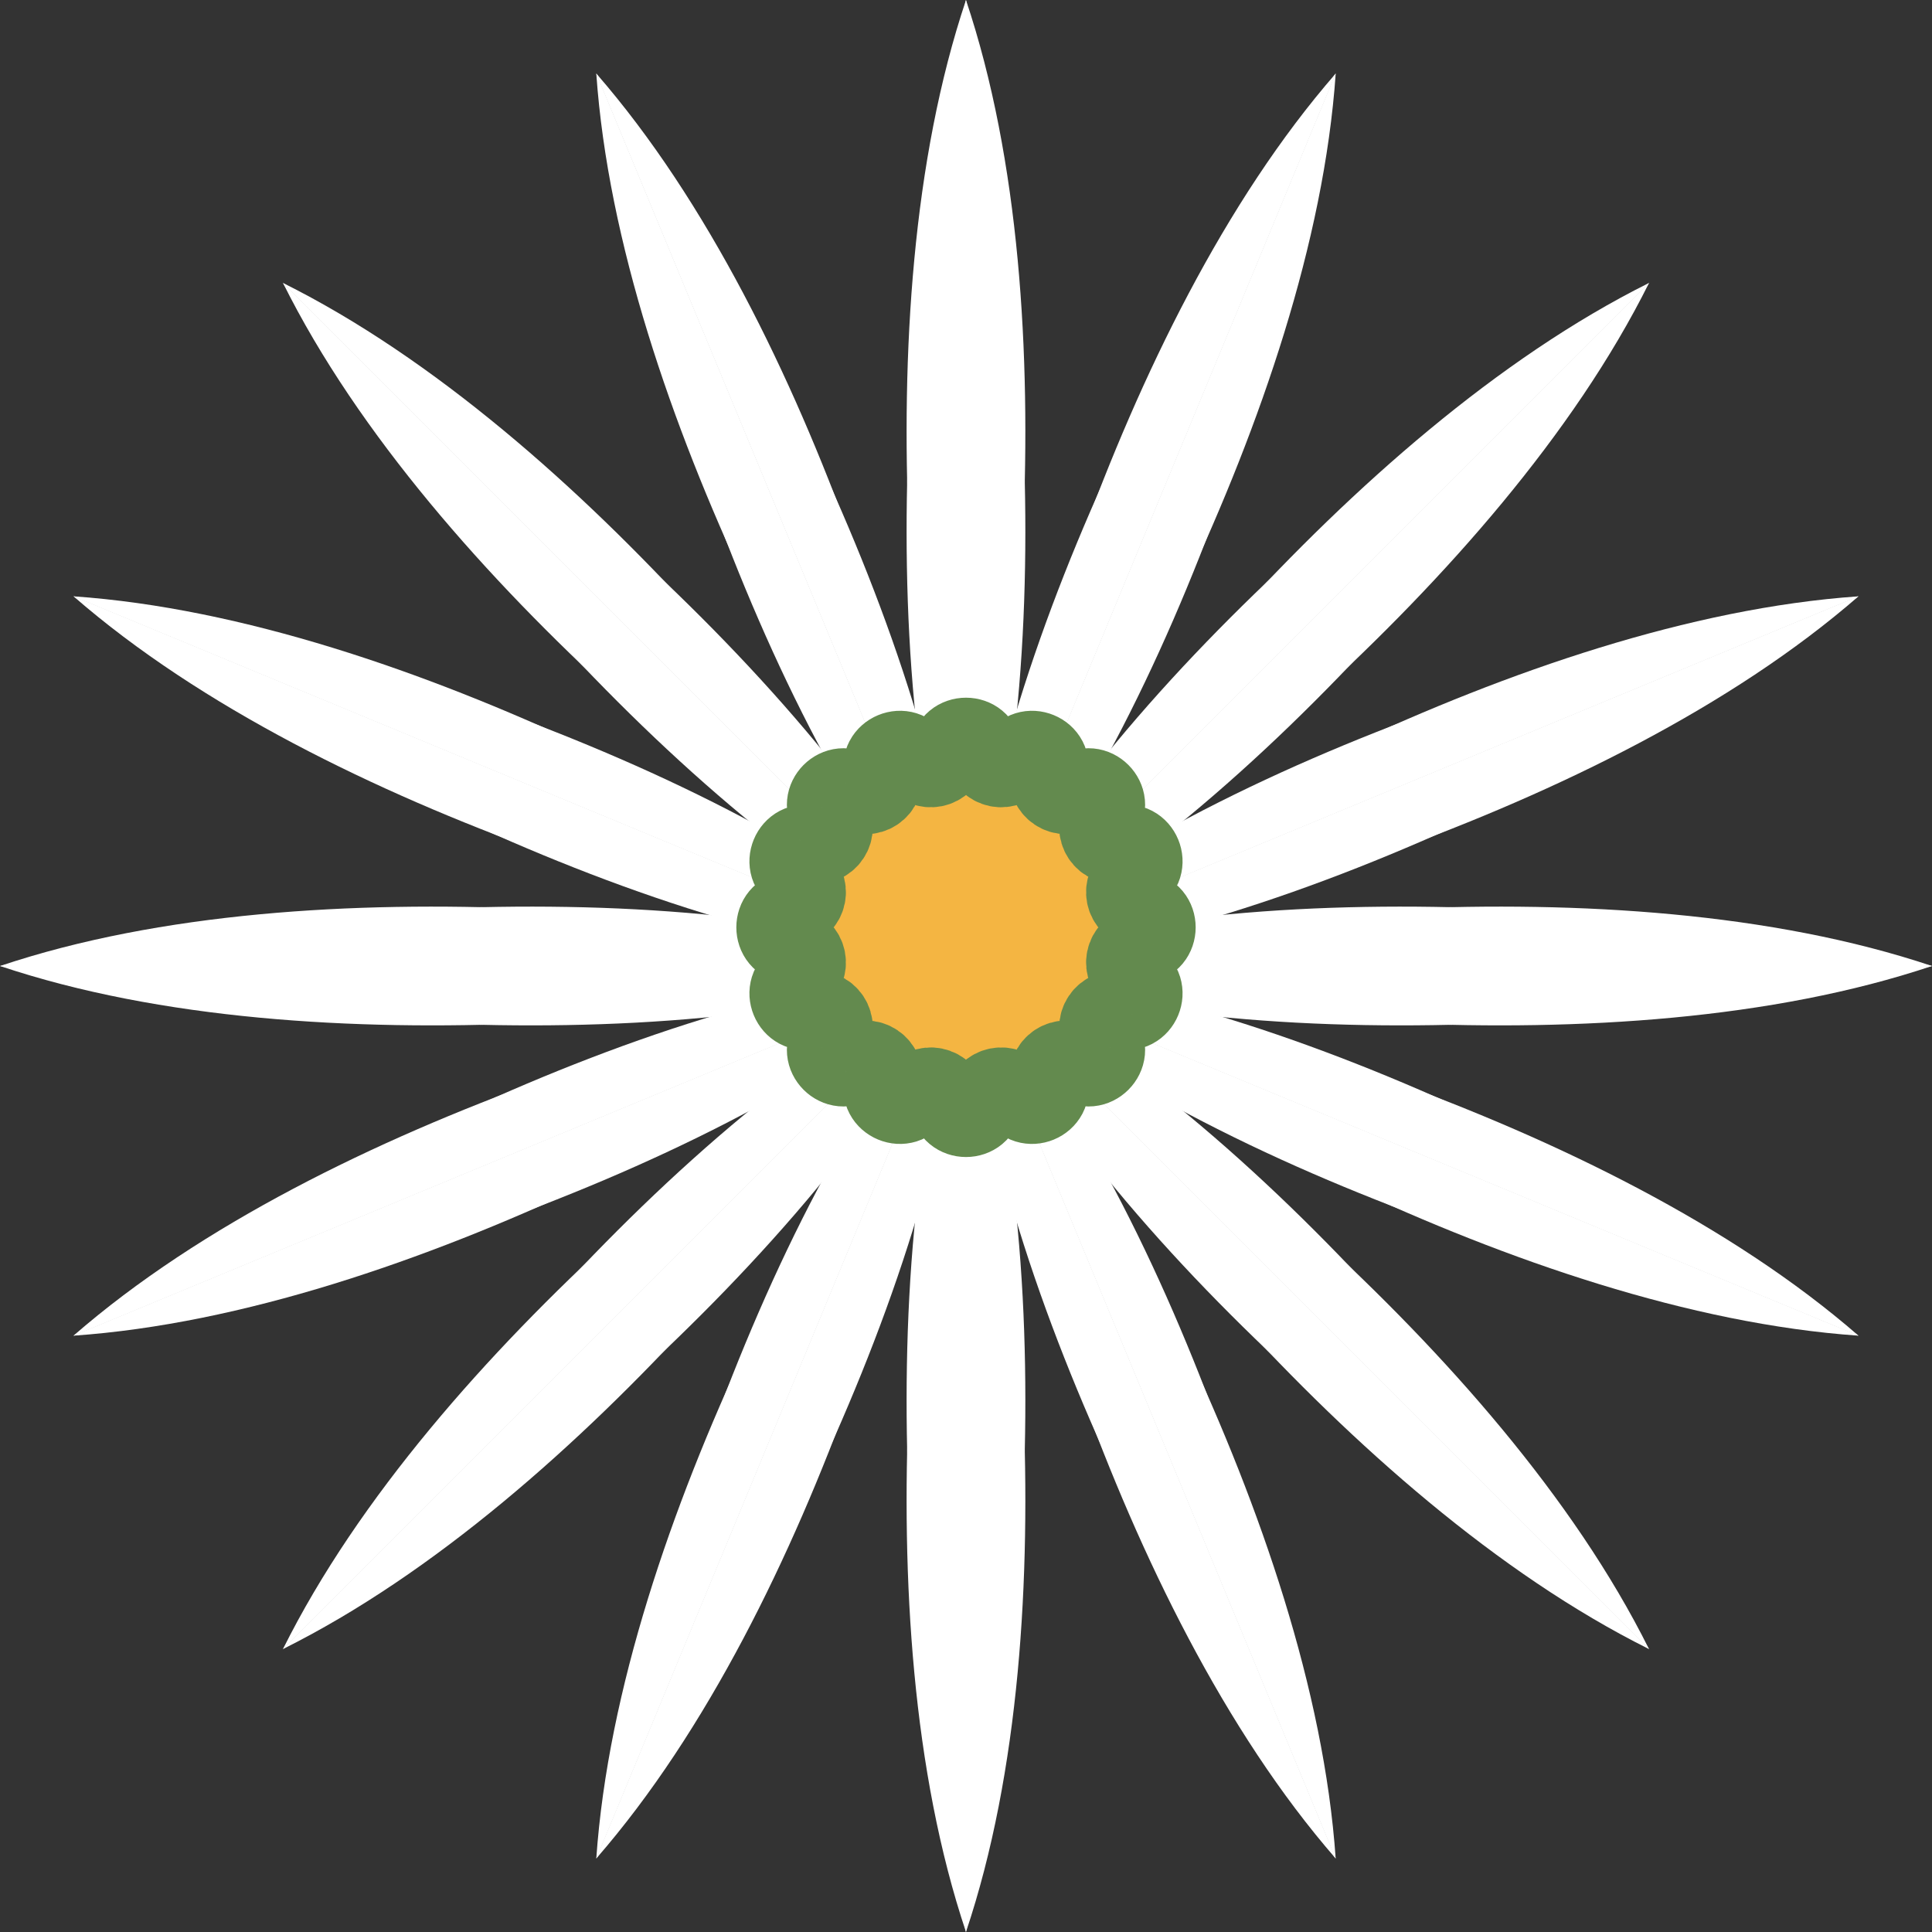 <svg width="100" height="100" viewBox="0 0 50 50" fill="none" xmlns="http://www.w3.org/2000/svg">
<rect x="0" y="0" width="50" height="50" fill="#333333" stroke="none"/>
<path d="M7.322 42.678C11.572 40.068 21.046 32.891 24.946 25.054L7.322 42.678Z" fill="white"/>
<path d="M7.323 42.678C9.932 38.428 17.11 28.954 24.946 25.054L7.323 42.678Z" fill="white"/>
<path d="M25.054 24.945C29.303 22.336 38.777 15.159 42.677 7.322L25.054 24.945Z" fill="white"/>
<path d="M25.055 24.946C27.664 20.696 34.841 11.223 42.678 7.322L25.055 24.946Z" fill="white"/>
<path d="M1.903 34.567C6.827 33.782 18.327 30.777 24.929 25.029L1.903 34.567Z" fill="white"/>
<path d="M1.904 34.567C5.94 31.64 16.197 25.634 24.93 25.03L1.904 34.567Z" fill="white"/>
<path d="M25.071 24.971C29.995 24.186 41.495 21.18 48.097 15.433L25.071 24.971Z" fill="white"/>
<path d="M25.072 24.971C29.108 22.044 39.365 16.038 48.097 15.433L25.072 24.971Z" fill="white"/>
<path d="M-2.81678e-07 25C4.85 26.16 16.624 27.783 24.923 25L-2.81678e-07 25Z" fill="white"/>
<path d="M2.81678e-07 25C4.85 23.84 16.624 22.217 24.923 25L2.81678e-07 25Z" fill="white"/>
<path d="M25.076 25C29.926 26.16 41.7 27.783 49.999 25L25.076 25Z" fill="white"/>
<path d="M25.076 25C29.926 23.84 41.7 22.217 49.999 25L25.076 25Z" fill="white"/>
<path d="M1.904 15.433C5.94 18.36 16.197 24.366 24.93 24.97L1.904 15.433Z" fill="white"/>
<path d="M1.903 15.433C6.827 16.218 18.327 19.223 24.929 24.971L1.903 15.433Z" fill="white"/>
<path d="M25.072 25.029C29.108 27.956 39.365 33.962 48.098 34.567L25.072 25.029Z" fill="white"/>
<path d="M25.071 25.029C29.995 25.814 41.495 28.82 48.097 34.567L25.071 25.029Z" fill="white"/>
<path d="M7.322 7.322C9.931 11.572 17.109 21.046 24.945 24.946L7.322 7.322Z" fill="white"/>
<path d="M7.322 7.323C11.571 9.932 21.044 17.109 24.945 24.946L7.322 7.323Z" fill="white"/>
<path d="M25.053 25.054C27.663 29.304 34.84 38.777 42.677 42.678L25.053 25.054Z" fill="white"/>
<path d="M25.053 25.055C29.302 27.664 38.776 34.841 42.676 42.678L25.053 25.055Z" fill="white"/>
<path d="M15.432 1.903C16.217 6.827 19.223 18.327 24.97 24.929L15.432 1.903Z" fill="white"/>
<path d="M15.433 1.903C18.36 5.94 24.366 16.196 24.97 24.929L15.433 1.903Z" fill="white"/>
<path d="M25.029 25.071C25.814 29.995 28.82 41.495 34.567 48.097L25.029 25.071Z" fill="white"/>
<path d="M25.029 25.071C27.957 29.108 33.962 39.364 34.567 48.097L25.029 25.071Z" fill="white"/>
<path d="M25 -2.0431e-07C23.84 4.85 22.216 16.624 25 24.923L25 -2.0431e-07Z" fill="white"/>
<path d="M24.999 2.0431e-07C26.159 4.85 27.783 16.624 24.999 24.923L24.999 2.0431e-07Z" fill="white"/>
<path d="M25 25.077C23.84 29.926 22.216 41.701 25 50L25 25.077Z" fill="white"/>
<path d="M24.999 25.077C26.159 29.926 27.783 41.701 24.999 50L24.999 25.077Z" fill="white"/>
<path d="M34.566 1.903C31.639 5.94 25.633 16.196 25.029 24.929L34.566 1.903Z" fill="white"/>
<path d="M34.566 1.903C33.782 6.827 30.776 18.327 25.029 24.929L34.566 1.903Z" fill="white"/>
<path d="M24.97 25.071C22.042 29.108 16.037 39.364 15.432 48.097L24.97 25.071Z" fill="white"/>
<path d="M24.97 25.071C24.185 29.995 21.18 41.495 15.432 48.097L24.97 25.071Z" fill="white"/>
<path d="M42.678 7.323C38.428 9.932 28.954 17.109 25.054 24.946L42.678 7.323Z" fill="white"/>
<path d="M42.677 7.322C40.068 11.572 32.89 21.046 25.054 24.946L42.677 7.322Z" fill="white"/>
<path d="M24.946 25.055C20.697 27.664 11.223 34.841 7.323 42.678L24.946 25.055Z" fill="white"/>
<path d="M24.945 25.054C22.336 29.304 15.159 38.777 7.322 42.678L24.945 25.054Z" fill="white"/>
<path d="M48.096 15.433C43.172 16.218 31.672 19.223 25.07 24.971L48.096 15.433Z" fill="white"/>
<path d="M48.096 15.433C44.059 18.36 33.802 24.366 25.069 24.97L48.096 15.433Z" fill="white"/>
<path d="M24.928 25.029C20.004 25.814 8.504 28.82 1.902 34.567L24.928 25.029Z" fill="white"/>
<path d="M24.927 25.029C20.891 27.956 10.634 33.962 1.901 34.567L24.927 25.029Z" fill="white"/>
<path d="M50 25C45.15 23.84 33.376 22.217 25.077 25L50 25Z" fill="white"/>
<path d="M50 25C45.15 26.16 33.376 27.783 25.077 25L50 25Z" fill="white"/>
<path d="M24.924 25C20.074 23.84 8.3 22.217 0.001 25L24.924 25Z" fill="white"/>
<path d="M24.924 25C20.074 26.16 8.3 27.783 0.001 25L24.924 25Z" fill="white"/>
<path d="M48.096 34.567C44.06 31.64 33.803 25.634 25.07 25.03L48.096 34.567Z" fill="white"/>
<path d="M48.097 34.567C43.173 33.782 31.673 30.777 25.071 25.029L48.097 34.567Z" fill="white"/>
<path d="M24.928 24.971C20.892 22.044 10.635 16.038 1.902 15.433L24.928 24.971Z" fill="white"/>
<path d="M24.929 24.971C20.005 24.186 8.505 21.18 1.903 15.433L24.929 24.971Z" fill="white"/>
<path d="M42.677 42.678C40.068 38.428 32.89 28.954 25.054 25.054L42.677 42.678Z" fill="white"/>
<path d="M42.678 42.678C38.428 40.068 28.954 32.891 25.054 25.054L42.678 42.678Z" fill="white"/>
<path d="M24.945 24.946C22.336 20.696 15.159 11.223 7.322 7.322L24.945 24.946Z" fill="white"/>
<path d="M24.946 24.945C20.697 22.336 11.223 15.159 7.323 7.322L24.946 24.945Z" fill="white"/>
<path d="M34.566 48.097C33.782 43.173 30.776 31.673 25.029 25.071L34.566 48.097Z" fill="white"/>
<path d="M34.566 48.097C31.639 44.06 25.633 33.804 25.029 25.071L34.566 48.097Z" fill="white"/>
<path d="M24.97 24.929C24.185 20.005 21.18 8.505 15.432 1.903L24.97 24.929Z" fill="white"/>
<path d="M24.97 24.929C22.042 20.892 16.037 10.636 15.432 1.903L24.97 24.929Z" fill="white"/>
<path d="M24.999 50C26.159 45.15 27.783 33.376 24.999 25.077L24.999 50Z" fill="white"/>
<path d="M25 50C23.84 45.15 22.216 33.376 25 25.077L25 50Z" fill="white"/>
<path d="M24.999 24.923C26.159 20.074 27.783 8.299 24.999 8.78577e-05L24.999 24.923Z" fill="white"/>
<path d="M25 24.923C23.84 20.074 22.216 8.299 25 8.76184e-05L25 24.923Z" fill="white"/>
<path d="M15.434 48.097C18.361 44.06 24.367 33.804 24.971 25.071L15.434 48.097Z" fill="white"/>
<path d="M15.434 48.097C16.218 43.173 19.224 31.673 24.971 25.071L15.434 48.097Z" fill="white"/>
<path d="M25.03 24.929C27.958 20.892 33.964 10.636 34.568 1.903L25.03 24.929Z" fill="white"/>
<path d="M25.03 24.929C25.815 20.005 28.82 8.505 34.568 1.903L25.03 24.929Z" fill="white"/>
<path d="M24.546 19.474C24.592 18.917 25.408 18.917 25.454 19.474V19.474C25.492 19.93 26.103 20.052 26.313 19.645V19.645C26.569 19.148 27.322 19.459 27.151 19.992V19.992C27.012 20.428 27.53 20.774 27.88 20.478V20.478C28.306 20.117 28.883 20.694 28.522 21.12V21.12C28.226 21.47 28.572 21.988 29.008 21.849V21.849C29.541 21.678 29.852 22.431 29.355 22.687V22.687C28.948 22.897 29.07 23.508 29.526 23.546V23.546C30.083 23.592 30.083 24.408 29.526 24.454V24.454C29.07 24.492 28.948 25.103 29.355 25.313V25.313C29.852 25.569 29.541 26.322 29.008 26.151V26.151C28.572 26.012 28.226 26.53 28.522 26.88V26.88C28.883 27.306 28.306 27.883 27.88 27.522V27.522C27.53 27.226 27.012 27.572 27.151 28.008V28.008C27.322 28.541 26.569 28.852 26.313 28.355V28.355C26.103 27.948 25.492 28.07 25.454 28.526V28.526C25.408 29.083 24.592 29.083 24.546 28.526V28.526C24.508 28.07 23.897 27.948 23.687 28.355V28.355C23.431 28.852 22.678 28.541 22.849 28.008V28.008C22.988 27.572 22.47 27.226 22.12 27.522V27.522C21.694 27.883 21.117 27.306 21.478 26.88V26.88C21.774 26.53 21.428 26.012 20.992 26.151V26.151C20.459 26.322 20.148 25.569 20.645 25.313V25.313C21.052 25.103 20.93 24.492 20.474 24.454V24.454C19.917 24.408 19.917 23.592 20.474 23.546V23.546C20.93 23.508 21.052 22.897 20.645 22.687V22.687C20.148 22.431 20.459 21.678 20.992 21.849V21.849C21.428 21.988 21.774 21.47 21.478 21.12V21.12C21.117 20.694 21.694 20.117 22.12 20.478V20.478C22.47 20.774 22.988 20.428 22.849 19.992V19.992C22.678 19.459 23.431 19.148 23.687 19.645V19.645C23.897 20.052 24.508 19.93 24.546 19.474V19.474Z" fill="#F4B542" stroke="#638A4E" stroke-width="2"/>
</svg>

